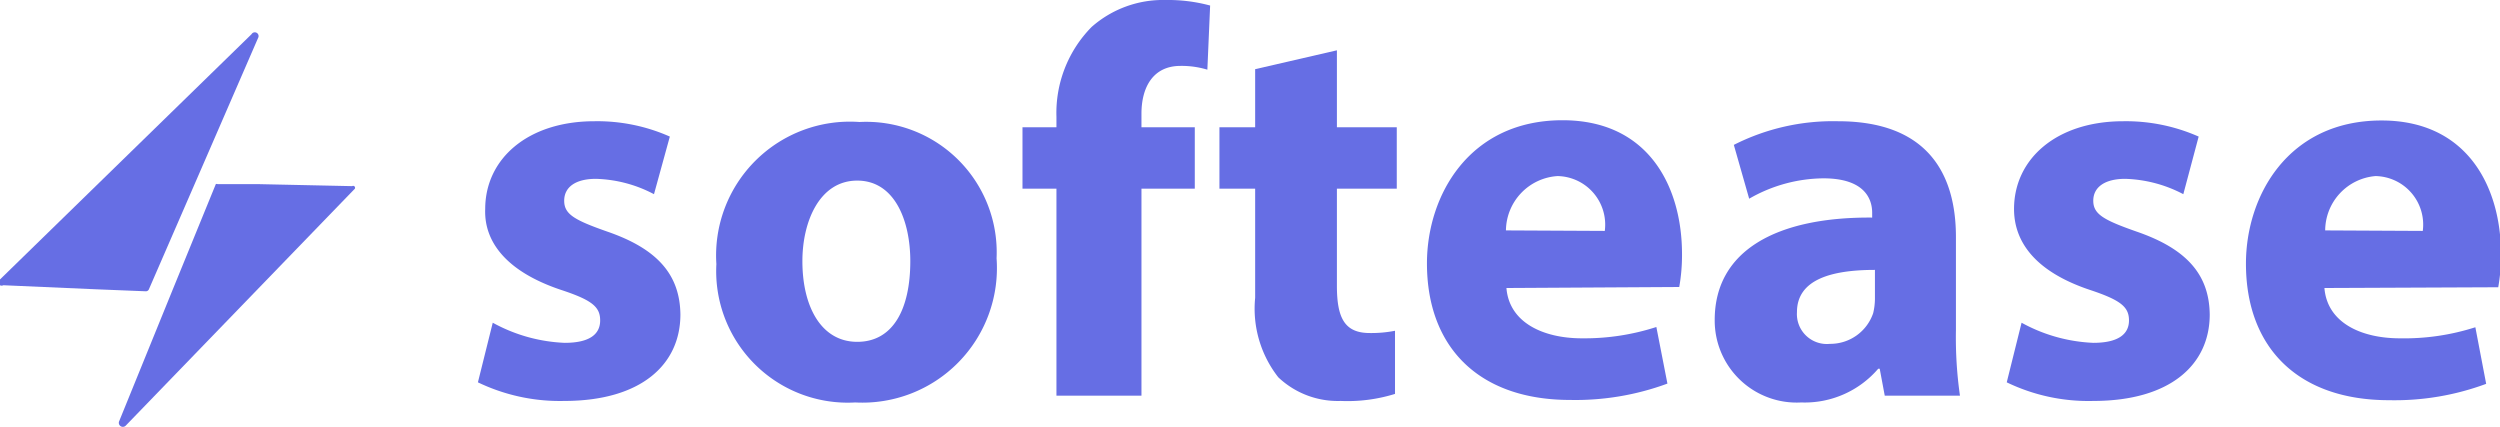 <svg xmlns="http://www.w3.org/2000/svg" viewBox="0 0 99.39 16.97"><defs><style>.cls-1{fill:#666ee4;}</style></defs><title>Fichier 2</title><g id="Calque_2" data-name="Calque 2"><g id="Calque_1-2" data-name="Calque 1"><path class="cls-1" d="M10.26,1.51,8.15,6.37,5.92,11.5a.13.13,0,0,1-.13.08l-2-.08L.13,11.34A.13.13,0,0,1,0,11.11L10,1.36A.13.13,0,0,1,10.26,1.51Z"/><path class="cls-1" d="M14.08,7.53,5,16.92a.16.16,0,0,1-.26-.18l2.14-5.26,1.7-4.16a.08.08,0,0,1,.07,0l1.61,0L14,7.4A.07.07,0,0,1,14.08,7.53Z"/><path class="cls-1" d="M19.59,12.83a6.47,6.47,0,0,0,2.86.8c1,0,1.41-.35,1.41-.89s-.32-.81-1.57-1.22c-2.2-.74-3.05-1.94-3-3.21,0-2,1.7-3.49,4.34-3.49a7.11,7.11,0,0,1,3,.61L26,7.72a5.23,5.23,0,0,0-2.31-.61c-.81,0-1.26.33-1.26.87s.41.77,1.72,1.23c2,.69,2.88,1.72,2.9,3.29,0,2-1.57,3.44-4.62,3.44A7.52,7.52,0,0,1,19,15.2Z"/><path class="cls-1" d="M39.62,10.27A5.35,5.35,0,0,1,34,16a5.23,5.23,0,0,1-5.52-5.5,5.32,5.32,0,0,1,5.69-5.65A5.19,5.19,0,0,1,39.62,10.27Zm-7.72.11c0,1.83.76,3.21,2.18,3.21s2.11-1.29,2.11-3.21c0-1.59-.61-3.2-2.11-3.2S31.9,8.81,31.9,10.38Z"/><path class="cls-1" d="M42,15.73V7.5H40.65V5.06H42V4.65A4.87,4.87,0,0,1,43.4,1.07,4.29,4.29,0,0,1,46.34,0a6.44,6.44,0,0,1,1.77.22L48,2.77a3.53,3.53,0,0,0-1.07-.15c-1.09,0-1.55.85-1.55,1.9v.54H47.5V7.5H45.38v8.23Z"/><path class="cls-1" d="M53.15,2V5.06h2.38V7.5H53.15v3.86c0,1.29.31,1.88,1.31,1.88a4.88,4.88,0,0,0,1-.09l0,2.51a6.35,6.35,0,0,1-2.16.28A3.44,3.44,0,0,1,50.82,15a4.42,4.42,0,0,1-.92-3.16V7.5H48.48V5.06H49.9V2.75Z"/><path class="cls-1" d="M59.89,11.45c.11,1.38,1.47,2,3,2A9.24,9.24,0,0,0,65.85,13l.44,2.25a10.54,10.54,0,0,1-3.87.65c-3.62,0-5.69-2.09-5.69-5.43,0-2.7,1.68-5.69,5.39-5.69,3.45,0,4.75,2.68,4.75,5.32a7.2,7.2,0,0,1-.11,1.31ZM63.8,9.18A1.93,1.93,0,0,0,61.92,7a2.19,2.19,0,0,0-2.05,2.16Z"/><path class="cls-1" d="M74.93,15.73l-.2-1.07h-.06A3.85,3.85,0,0,1,71.61,16a3.26,3.26,0,0,1-3.44-3.28c0-2.77,2.48-4.1,6.26-4.07V8.46c0-.56-.31-1.37-1.94-1.37a6,6,0,0,0-2.95.81l-.61-2.14a8.71,8.71,0,0,1,4.14-.94c3.56,0,4.69,2.09,4.69,4.6v3.71a16.3,16.3,0,0,0,.16,2.6Zm-.39-5c-1.75,0-3.1.39-3.1,1.68a1.19,1.19,0,0,0,1.31,1.26,1.8,1.8,0,0,0,1.72-1.22,2.52,2.52,0,0,0,.07-.56Z"/><path class="cls-1" d="M80.37,12.83a6.46,6.46,0,0,0,2.85.8c1,0,1.42-.35,1.42-.89s-.33-.81-1.57-1.22c-2.2-.74-3-1.94-3-3.21,0-2,1.7-3.49,4.34-3.49a7.14,7.14,0,0,1,3,.61L86.8,7.72a5.27,5.27,0,0,0-2.31-.61c-.81,0-1.27.33-1.27.87s.42.77,1.73,1.23c2,.69,2.88,1.72,2.9,3.29,0,2-1.57,3.44-4.63,3.44a7.47,7.47,0,0,1-3.44-.74Z"/><path class="cls-1" d="M92.41,11.45c.11,1.38,1.46,2,3,2a9.24,9.24,0,0,0,3-.44l.43,2.25a10.45,10.45,0,0,1-3.86.65c-3.62,0-5.69-2.09-5.69-5.43,0-2.7,1.68-5.69,5.39-5.69,3.44,0,4.75,2.68,4.75,5.32a7.2,7.2,0,0,1-.11,1.31Zm3.91-2.27A1.93,1.93,0,0,0,94.44,7a2.18,2.18,0,0,0-2,2.16Z"/></g></g></svg>